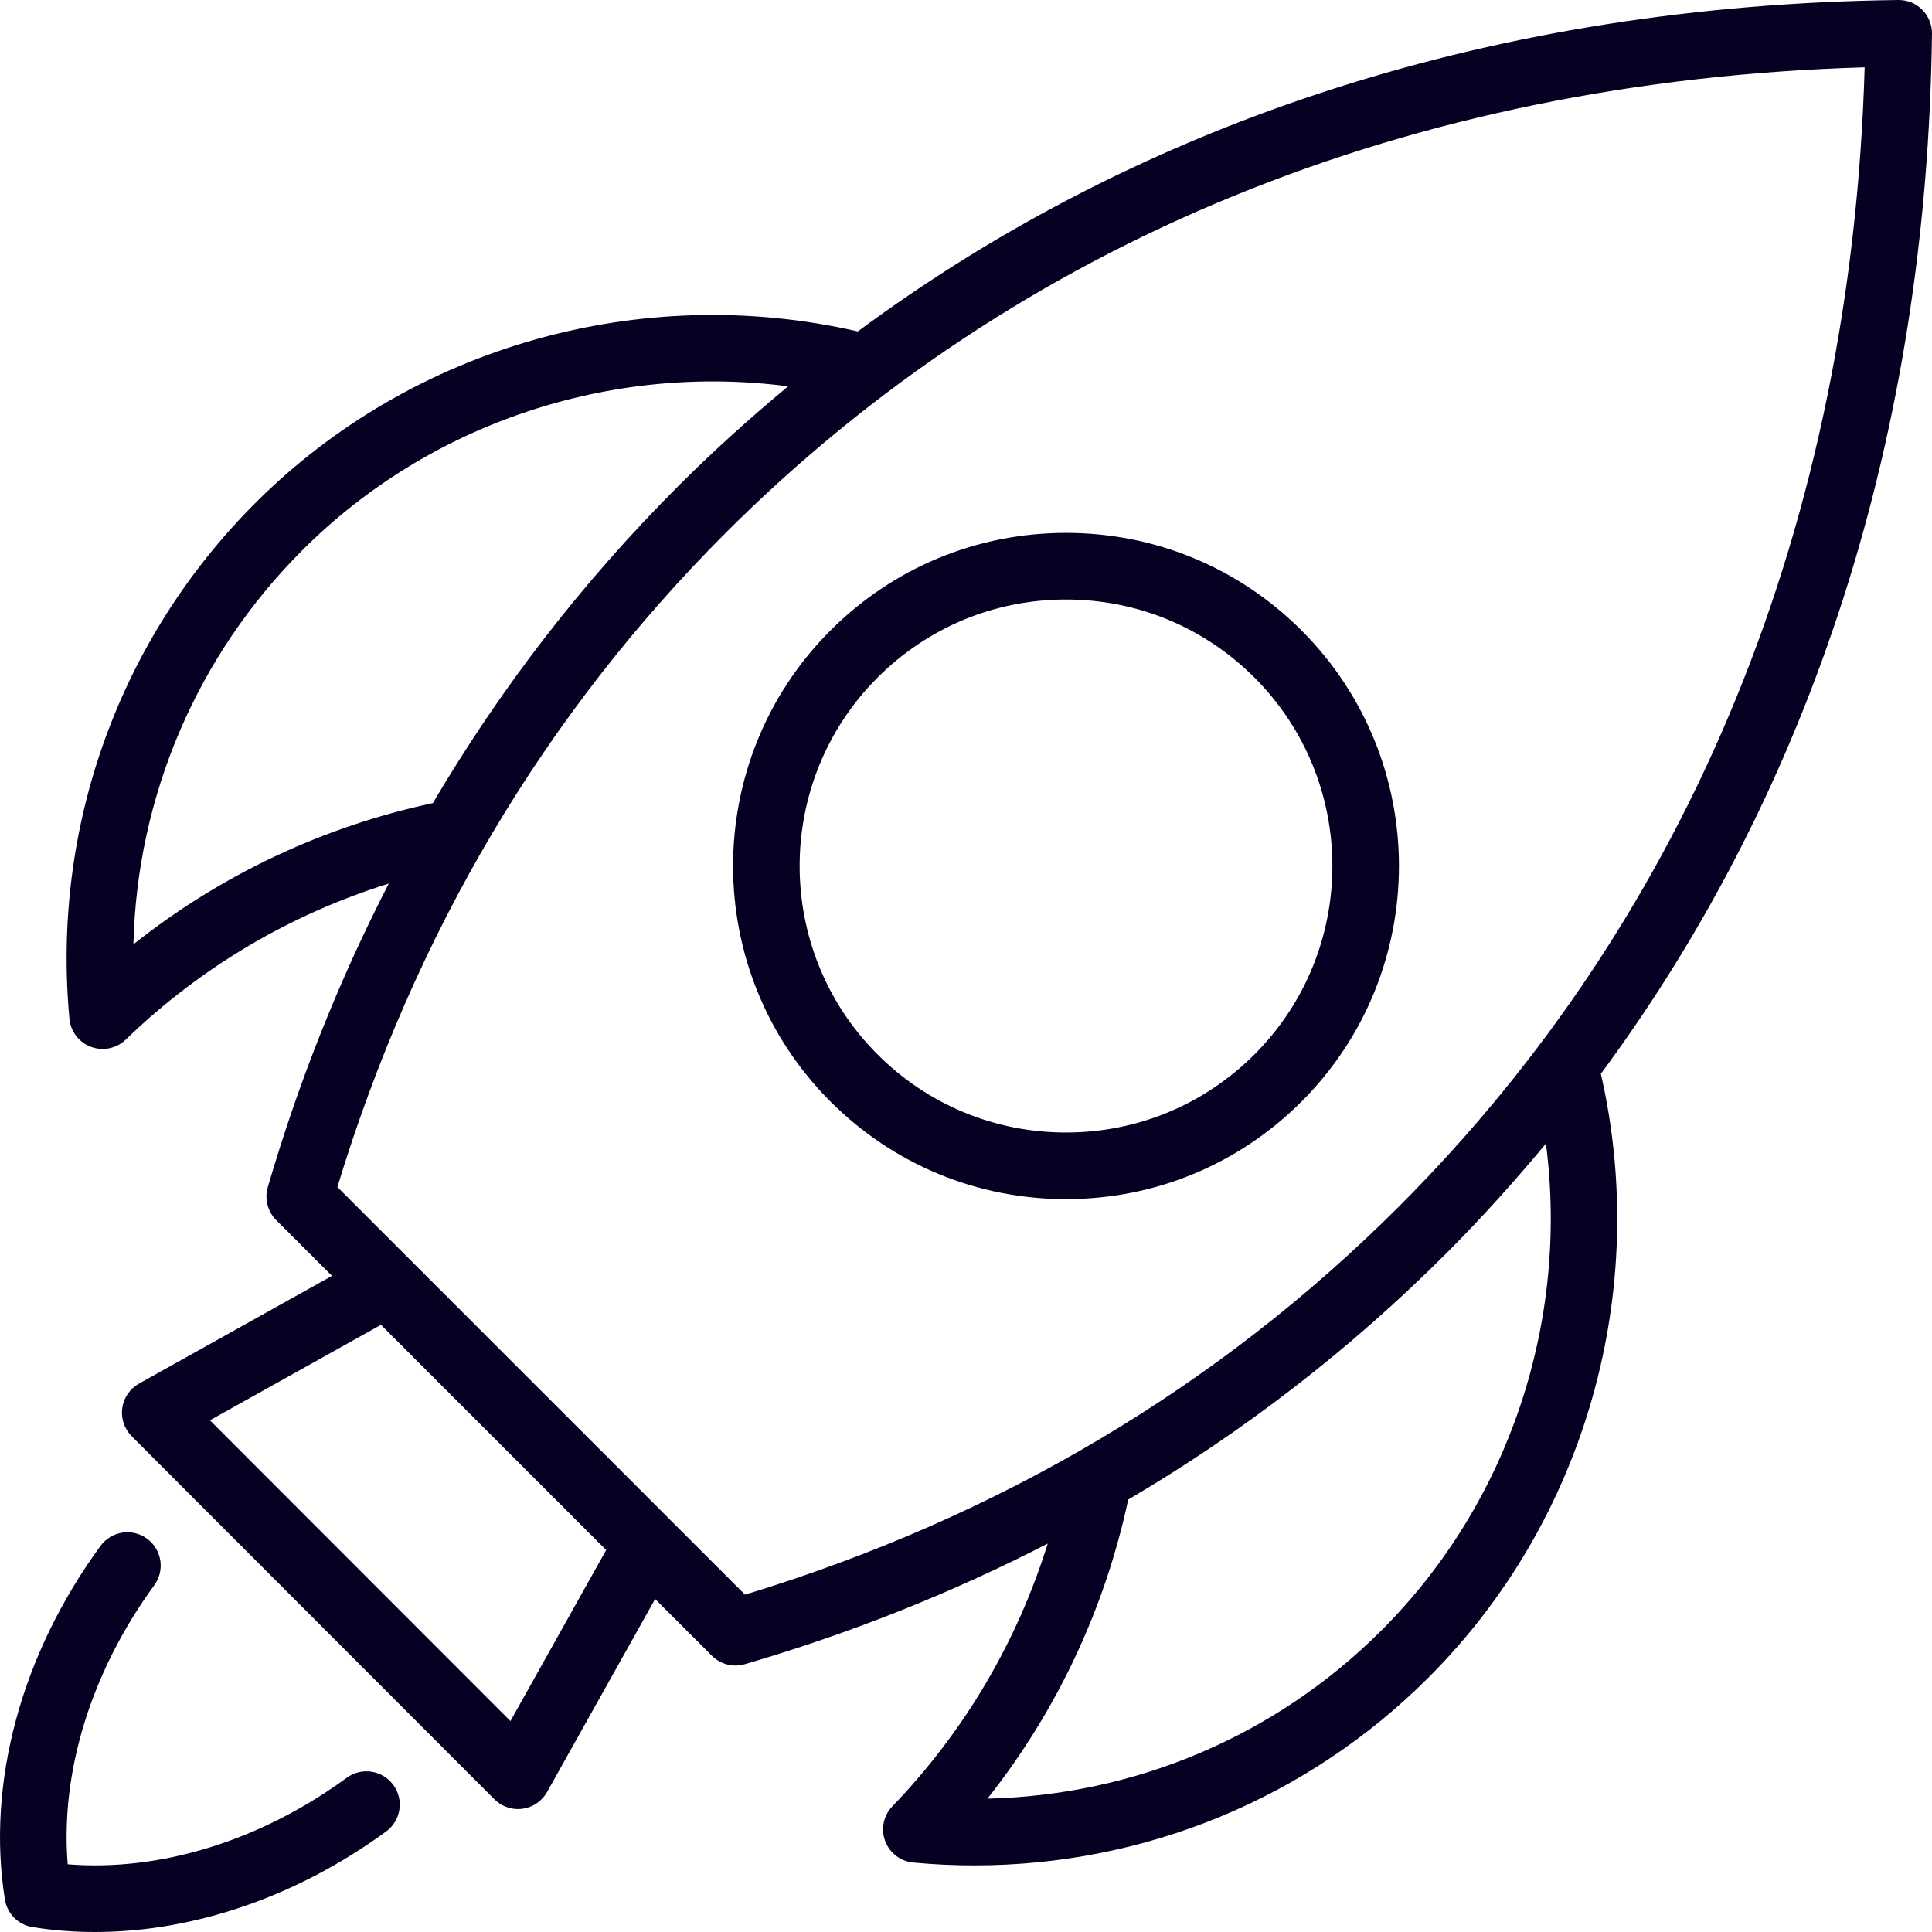 <?xml version="1.0" encoding="iso-8859-1"?>
<!-- Generator: Adobe Illustrator 19.0.0, SVG Export Plug-In . SVG Version: 6.00 Build 0)  -->
<svg xmlns="http://www.w3.org/2000/svg" xmlns:xlink="http://www.w3.org/1999/xlink" version="1.1" id="Capa_1" x="0px" y="0px" viewBox="0 0 494.929 494.929" style="enable-background:new 0 0 494.929 494.929;" xml:space="preserve" width="512px" height="512px">
<g>
	<g>
		<g>
			<path d="M494.927,8.642c0.025-2.3-0.875-4.516-2.5-6.141s-3.683-2.508-6.142-2.5c-102.072,1.28-193.04,30.465-266.529,84.908     c-55.458-12.753-114.236,3.824-154.363,43.967C30.56,163.704,13.21,211.854,17.785,260.971c0.308,3.267,2.458,6.071,5.533,7.212     c0.967,0.354,1.975,0.529,2.967,0.529c2.175,0,4.317-0.833,5.933-2.4c19.211-18.582,42.257-32.123,67.378-39.957     c-12.583,24.434-22.991,50.354-30.994,77.773c-0.875,2.992-0.05,6.221,2.158,8.425l14.29,14.289l-49.44,27.603     c-2.333,1.304-3.925,3.625-4.292,6.275c-0.367,2.646,0.525,5.313,2.417,7.204l92.925,93.013c1.608,1.617,3.783,2.504,6.033,2.504     c0.392,0,0.775-0.025,1.167-0.079c2.65-0.367,4.975-1.954,6.283-4.288l27.685-49.456l14.548,14.548     c1.625,1.625,3.8,2.5,6.033,2.5c0.8,0,1.6-0.112,2.392-0.342c27.352-7.979,53.214-18.351,77.597-30.894     c-7.823,25.1-21.31,48.116-39.789,67.294c-2.275,2.362-3,5.817-1.858,8.892c1.142,3.071,3.942,5.221,7.208,5.525     c5.225,0.487,10.425,0.729,15.608,0.729c43.692,0,85.467-17.142,116.492-48.246c40.136-40.141,56.752-98.993,44.041-154.554     C464.495,201.601,493.65,110.672,494.927,8.642z M34.177,241.917c0.908-37.829,16.2-73.892,43.283-100.975     c32.633-32.626,79.011-47.904,124.435-41.974c-9.703,8.061-19.115,16.529-28.119,25.533     c-24.447,24.445-45.43,51.605-62.888,81.236C82.823,211.742,56.65,224.058,34.177,241.917z M130.76,440.896l-76.983-77.05     l43.815-24.461l57.694,57.692L130.76,440.896z M190.852,408.504L86.427,304.083c19.758-64.946,53.183-121.287,99.417-167.517     C260.635,61.779,361.393,20.625,477.677,17.25c-3.367,116.292-44.525,217.054-119.317,291.838     C312.118,355.329,255.785,388.758,190.852,408.504z M353.985,417.567c-27,27.067-63.092,42.333-101.025,43.196     c17.77-22.432,30.043-48.572,36.066-76.613c29.693-17.477,56.906-38.5,81.401-62.995c9.029-9.028,17.52-18.466,25.602-28.197     C401.929,338.496,386.617,384.934,353.985,417.567z" fill="#040123"/>
			<path d="M88.843,455.413c-22.158,16.192-47.842,24.079-71.5,22.171c-1.917-23.633,5.992-49.333,22.183-71.492     c2.775-3.804,1.95-9.142-1.858-11.921c-3.808-2.796-9.142-1.95-11.925,1.854C5.427,423.821-3.498,456.833,1.252,486.596     c0.583,3.642,3.433,6.5,7.083,7.079c5.25,0.842,10.592,1.254,16,1.254c25.242-0.004,51.683-9.008,74.575-25.742     c3.808-2.779,4.633-8.117,1.858-11.921C97.985,453.471,92.652,452.617,88.843,455.413z" fill="#040123"/>
			<path d="M333.427,161.508c-16.125-16.117-37.55-24.996-60.342-24.996c-22.8,0-44.225,8.879-60.342,24.996     c-33.267,33.267-33.267,87.404,0,120.679c16.117,16.117,37.542,24.996,60.342,24.996c22.792,0,44.217-8.879,60.342-24.996     C366.693,248.913,366.693,194.775,333.427,161.508z M321.36,270.121c-12.9,12.892-30.042,19.996-48.275,19.996     c-18.242,0-35.383-7.104-48.275-19.996c-26.617-26.621-26.617-69.929,0-96.546c12.892-12.892,30.033-19.996,48.275-19.996     c18.233,0,35.375,7.104,48.275,19.996C347.977,200.192,347.977,243.5,321.36,270.121z" fill="#040123"/>
		</g>
	</g>
</g>
<g>
</g>
<g>
</g>
<g>
</g>
<g>
</g>
<g>
</g>
<g>
</g>
<g>
</g>
<g>
</g>
<g>
</g>
<g>
</g>
<g>
</g>
<g>
</g>
<g>
</g>
<g>
</g>
<g>
</g>
</svg>
